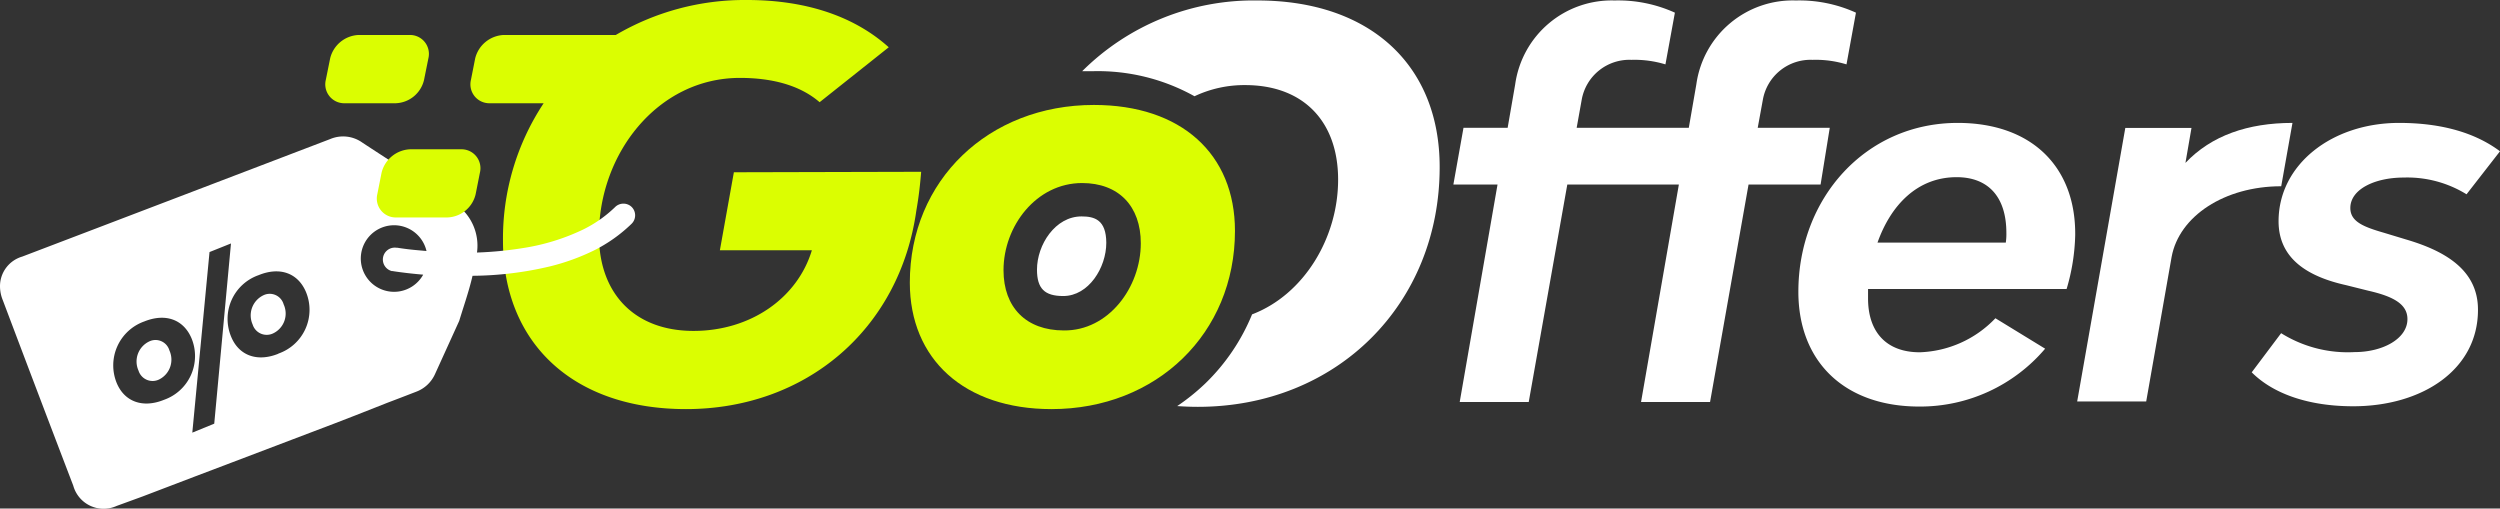 <svg xmlns="http://www.w3.org/2000/svg" viewBox="0 0 264.42 53.79"><rect x="0" y="0" width="264.42" height="53.79" fill="#333333" stroke="none"/><defs><style>.cls-1{fill:#fff;}.cls-2{fill:#dbfe01;}</style></defs><title>LOG-GO OFFERS</title><g id="Capa_2" data-name="Capa 2"><g id="Capa_1-2" data-name="Capa 1"><path class="cls-1" d="M114.39,22.89c-2.78,0-4.71,3-4.71,5.63,0,2,.8,2.79,2.78,2.79,2.68,0,4.55-3,4.55-5.63C117,23.23,115.75,22.89,114.39,22.89Z"/><path class="cls-1" d="M133,.05a25.69,25.69,0,0,0-18.54,7.48l1.15,0a21,21,0,0,1,10.73,2.65A12.32,12.32,0,0,1,131.7,9c6.15,0,9.83,3.84,9.83,10s-3.62,12.16-9.1,14.25a21.51,21.51,0,0,1-4.92,7.28,22.35,22.35,0,0,1-3,2.42c.71.05,1.44.08,2.18.08,14.75,0,25.58-10.9,25.58-25.34C152.29,6.89,144.91.05,133,.05Z"/><path class="cls-1" d="M193.53,13.52h-7.62l.54-2.95a5.12,5.12,0,0,1,5.26-4.24,11.11,11.11,0,0,1,3.59.48l1-5.47A14.49,14.49,0,0,0,189.94.05a10.29,10.29,0,0,0-10.52,8.86l-.8,4.61H166.76l.53-2.95a5.12,5.12,0,0,1,5.26-4.24,11.21,11.21,0,0,1,3.6.48l1-5.47A14.49,14.49,0,0,0,170.78.05a10.3,10.3,0,0,0-10.52,8.86l-.8,4.61h-4.67l-1.07,6h4.67l-4,23h7.3l4.08-23h11.8l-4,23h7.3l4.07-23h7.62Z"/><path class="cls-1" d="M207.06,13c-9.77,0-16.85,8-16.85,17.86C190.21,38.26,195.09,43,203,43a17.34,17.34,0,0,0,13.31-6.12l-5.26-3.22a11.57,11.57,0,0,1-8,3.6c-3.54,0-5.47-2.15-5.47-5.69v-1h21a21.57,21.57,0,0,0,.91-5.69C219.56,17.65,214.89,13,207.06,13Zm5.09,12.66H198.58c1.39-3.92,4.18-6.92,8.37-6.92,3.27,0,5.26,2,5.26,5.9A6.17,6.17,0,0,1,212.15,25.65Z"/><path class="cls-1" d="M242.47,13c-4.72,0-8.58,1.34-11.32,4.23l.64-3.7h-7l-5.09,28.93H227l2.69-15.3c.8-4.29,5.58-7.46,11.59-7.46Z"/><path class="cls-1" d="M254.49,25.33l-2.31-.7C250,24,248.59,23.45,248.59,22c0-2,2.63-3.22,5.63-3.22a11.92,11.92,0,0,1,6.66,1.77L264.42,16c-2.58-1.93-6.12-3-10.68-3C246.66,13,241,17.39,241,23.4c0,3.91,3,5.84,7.14,6.76l2.36.59c2.58.59,4.13,1.39,4.13,3,0,2.09-2.63,3.49-5.58,3.49a13.31,13.31,0,0,1-7.78-2l-3.11,4.14c2.3,2.3,6.06,3.59,10.73,3.59,7.3,0,13.2-3.86,13.2-10.19C262.11,28.6,258.68,26.56,254.49,25.33Z"/><path class="cls-2" d="M96.23,29.89c0-10.82,8.32-18.79,19.47-18.79,9.23,0,14.92,5.18,14.92,13.32,0,10.82-8.26,18.85-19.41,18.85C102,43.27,96.23,38,96.23,29.89Zm24.43-4.16c0-3.93-2.34-6.37-6.21-6.37-4.84,0-8.31,4.55-8.31,9.22,0,3.93,2.39,6.37,6.38,6.37C117.24,35,120.66,30.4,120.66,25.73Z"/><path class="cls-2" d="M77.62,18.22l-1.48,8.25h9.73C84.34,31.54,79.38,35,73.35,35c-6.21,0-10-3.93-10-10.13,0-8.6,6.2-16.63,14.91-16.63,3.47,0,6.38.8,8.43,2.57L94,5C90.6,1.94,85.65,0,79,0A26.92,26.92,0,0,0,65.13,3.7H53.26a3.26,3.26,0,0,0-3,2.47l-.45,2.28a2,2,0,0,0,2,2.47H57.5A25.9,25.9,0,0,0,53.2,25.5c0,10.76,7.4,17.77,19.35,17.77,12.7,0,22.6-8.43,24.37-21,.28-1.6.4-2.79.51-4.1Z"/><path class="cls-2" d="M41.85,10.92H36.46a2,2,0,0,1-2-2.47l.46-2.28a3.24,3.24,0,0,1,3-2.47h5.39a2,2,0,0,1,2,2.47l-.46,2.28A3.19,3.19,0,0,1,41.85,10.92Z"/><path class="cls-1" d="M27.84,31.24a2.36,2.36,0,0,0-1.12,3.08,1.56,1.56,0,0,0,2.19.93A2.32,2.32,0,0,0,30,32.19,1.53,1.53,0,0,0,27.84,31.24Z"/><path class="cls-1" d="M15.77,36.12a2.35,2.35,0,0,0-1.12,3.08,1.56,1.56,0,0,0,2.19.93,2.34,2.34,0,0,0,1.08-3.06A1.53,1.53,0,0,0,15.77,36.12Z"/><path class="cls-1" d="M66.83,21.91a1.25,1.25,0,0,0-1.78,0,13.3,13.3,0,0,1-3.4,2.38,22.69,22.69,0,0,1-6.29,1.94,38.62,38.62,0,0,1-4.91.48,5.35,5.35,0,0,0-2.33-5.18c-1.91-1.37-3.92-2.61-5.9-3.9-1.3-.86-2.6-1.69-3.9-2.55a3.5,3.5,0,0,0-3.4-.37Q18.65,20.93,2.35,27.14A3.26,3.26,0,0,0,0,30.29a3.94,3.94,0,0,0,.3,1.47Q4,41.57,7.75,51.37a3.33,3.33,0,0,0,4.59,2.14l2.74-1h0l5.61-2.14,3.77-1.43,10.92-4.15,2.17-.84L41,42.59c.56-.21,1.92-.73,3-1.15a3.54,3.54,0,0,0,2-1.85l2.57-5.65,0,0c.44-1.45.93-2.85,1.29-4.28l.12-.49a36.5,36.5,0,0,0,8.21-1,23.11,23.11,0,0,0,4.61-1.67,15.91,15.91,0,0,0,4-2.83A1.25,1.25,0,0,0,66.83,21.91ZM17.34,42.29c-2.24.91-4.18.2-5-1.79A4.93,4.93,0,0,1,15.26,34c2.26-.91,4.16-.2,5,1.79A4.91,4.91,0,0,1,17.34,42.29Zm3,3.47,1.82-19.1,2.27-.91L22.66,44.81Zm9.11-8.35c-2.24.91-4.18.2-5-1.79a4.9,4.9,0,0,1,2.91-6.52c2.25-.92,4.16-.21,5,1.78A4.9,4.9,0,0,1,29.41,37.41Zm12-8.75h0s1.3.22,3.31.39a3.52,3.52,0,1,1,.35-2.5l-1.21-.11c-.64-.06-1.15-.13-1.5-.18l-.39-.06-.1,0h0a1.26,1.26,0,0,0-.43,2.48Z"/><path class="cls-2" d="M47.31,23h-5.4a2,2,0,0,1-2-2.47l.45-2.27a3.25,3.25,0,0,1,3-2.47h5.4a2,2,0,0,1,2,2.47l-.45,2.27A3.18,3.18,0,0,1,47.31,23Z"/></g></g></svg>